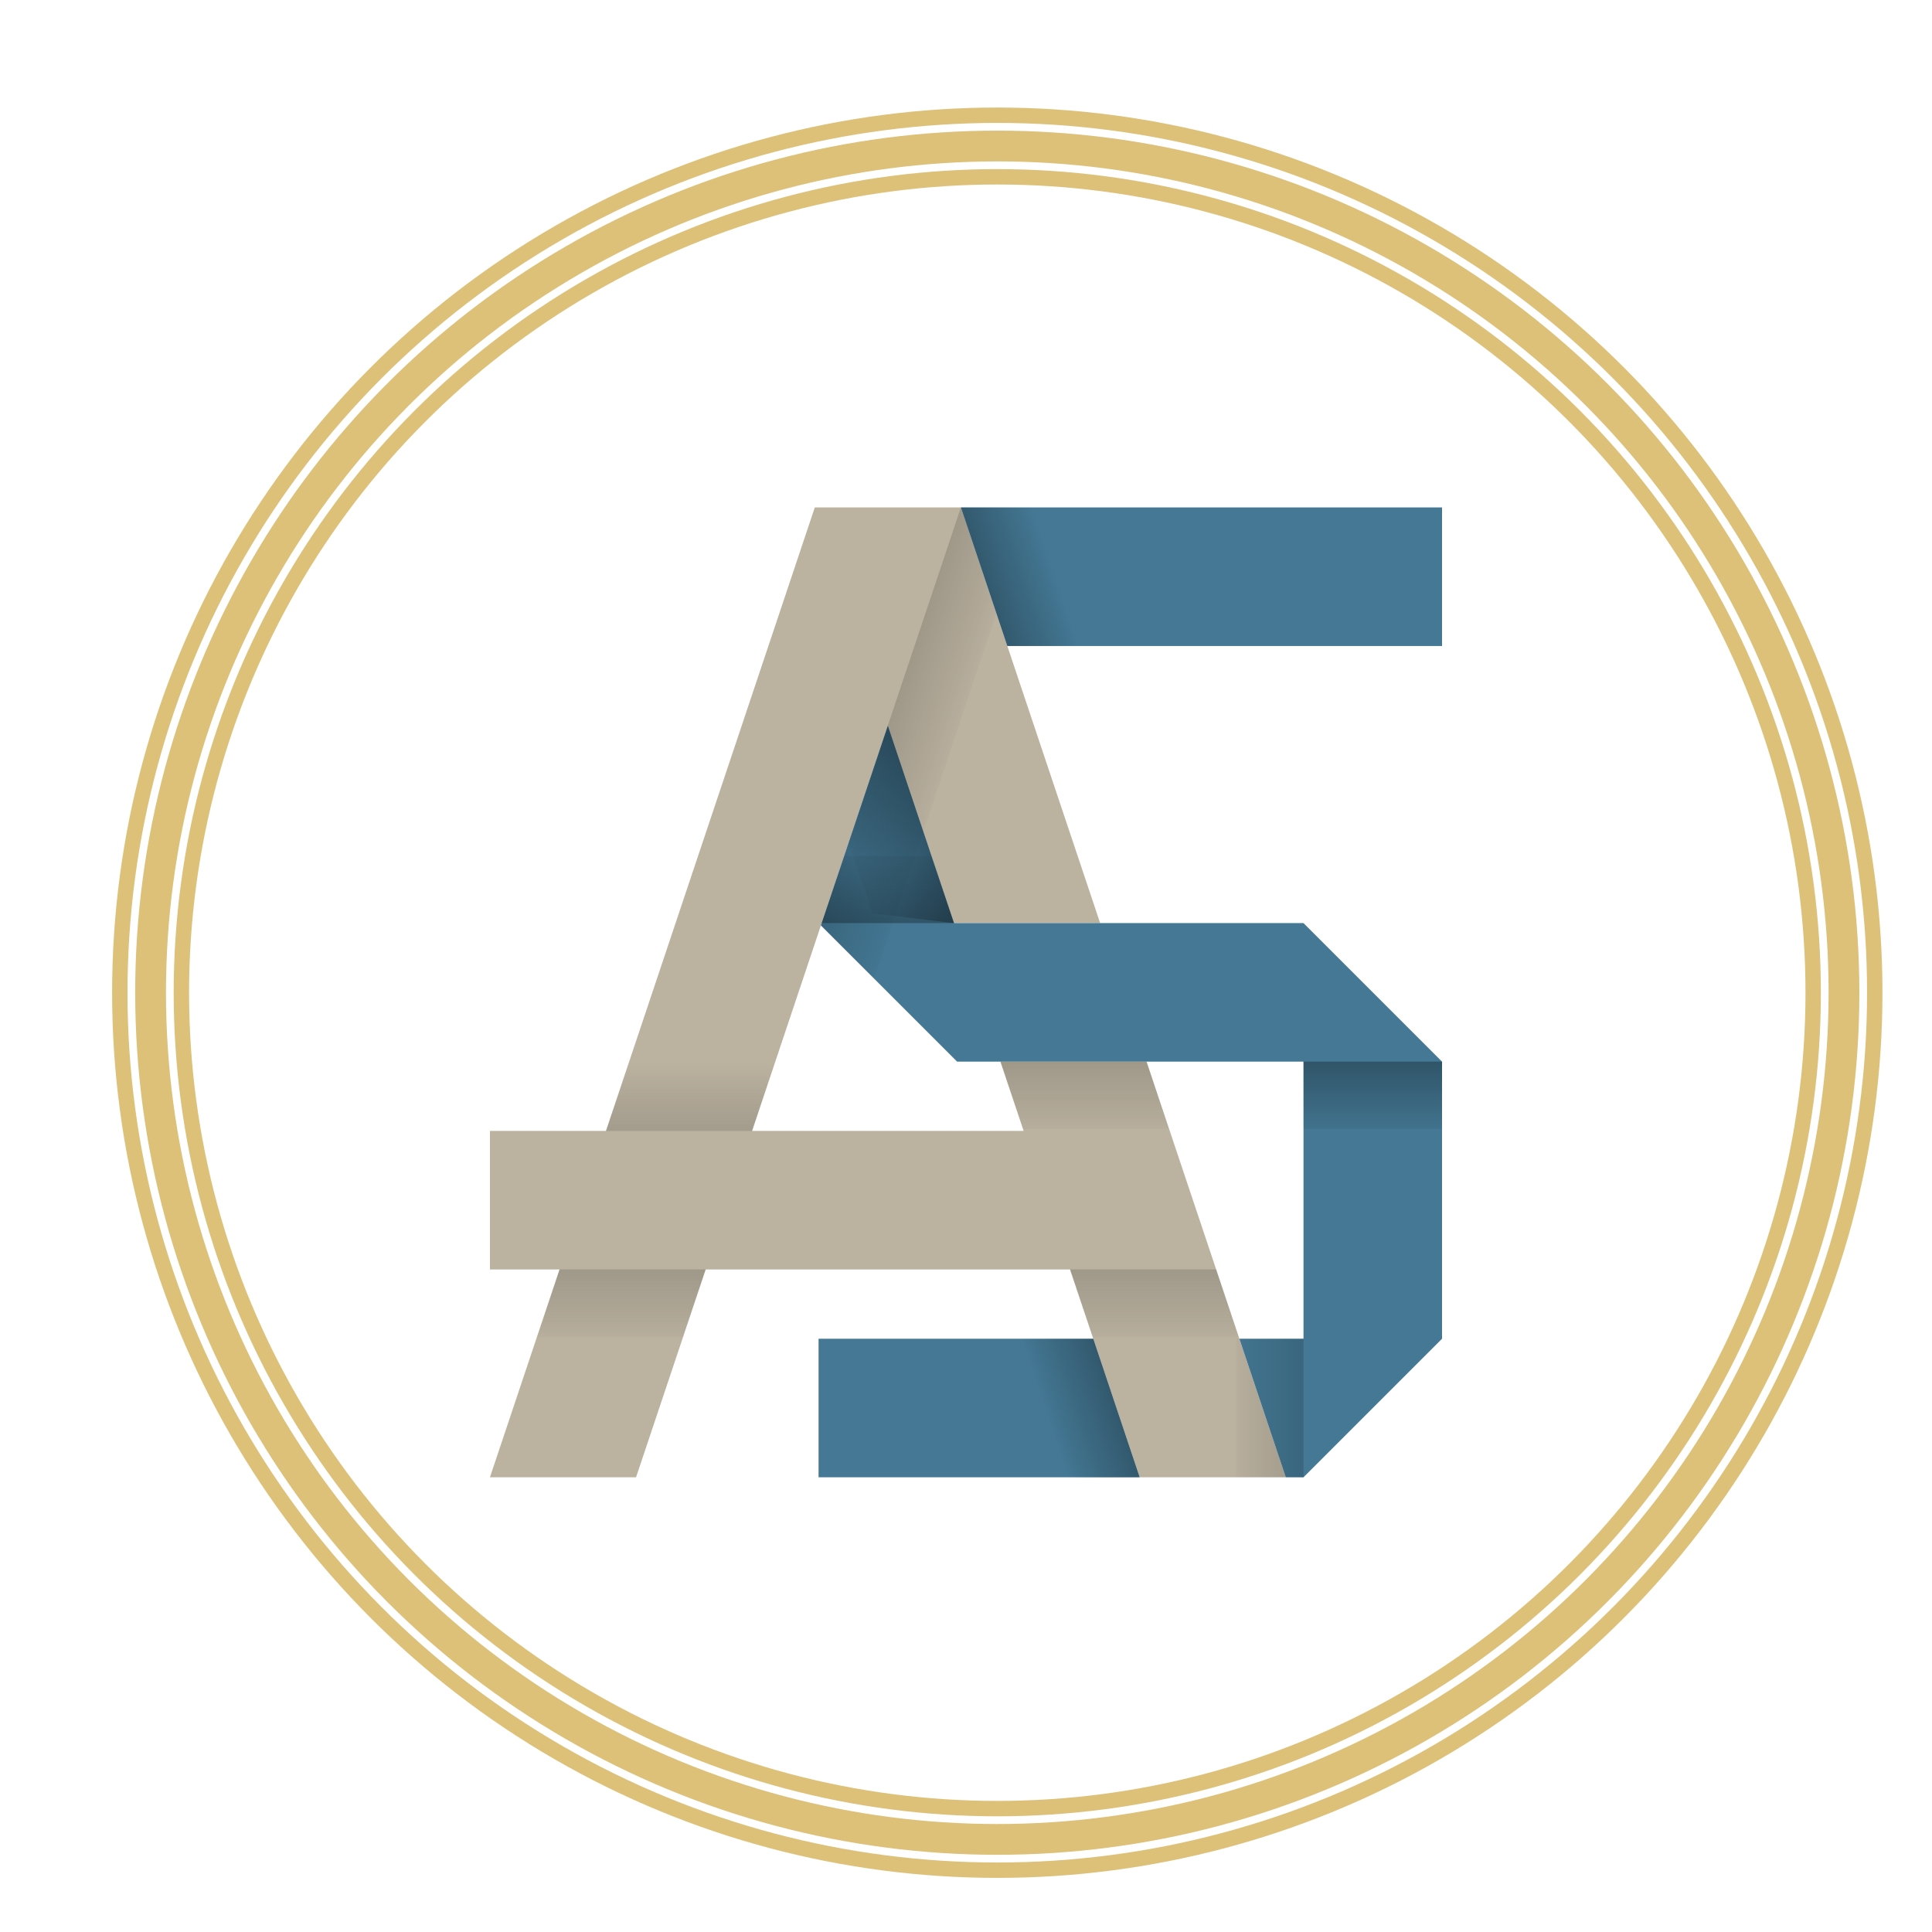 <?xml version="1.0" encoding="UTF-8"?><svg id="Logo" xmlns="http://www.w3.org/2000/svg" xmlns:xlink="http://www.w3.org/1999/xlink" viewBox="0 0 251 251"><defs><linearGradient id="linear-gradient" x1="-3320.833" y1="1229.434" x2="-3320.833" y2="1239.883" gradientTransform="translate(-3205.485 1349.53) rotate(-180)" gradientUnits="userSpaceOnUse"><stop offset="0" stop-color="#010101"/><stop offset="1" stop-color="#010101" stop-opacity="0"/></linearGradient><linearGradient id="linear-gradient-2" x1="-1928.991" y1="-3375.857" x2="-1928.991" y2="-3365.408" gradientTransform="translate(2107.339 3513.613)" xlink:href="#linear-gradient"/><linearGradient id="linear-gradient-3" x1="-4055.955" y1="-1046.445" x2="-4055.955" y2="-1035.955" gradientTransform="translate(524.006 4504.92) rotate(71.4) scale(1.066 1)" gradientUnits="userSpaceOnUse"><stop offset="0" stop-color="#010101" stop-opacity="0"/><stop offset="1" stop-color="#010101"/></linearGradient><linearGradient id="linear-gradient-4" x1="-7598.96" y1="-5651.843" x2="-7598.96" y2="-5641.345" gradientTransform="translate(2072.399 -11837.713) rotate(-108.505) scale(1.419 1)" xlink:href="#linear-gradient-3"/><linearGradient id="linear-gradient-5" x1="-4565.807" y1="-2131.216" x2="-4565.807" y2="-2120.767" gradientTransform="translate(-1961.698 4748.734) rotate(90)" xlink:href="#linear-gradient"/><linearGradient id="New_Gradient_Swatch_18" x1="-435.541" y1="-1658.208" x2="-435.541" y2="-1647.759" gradientTransform="translate(516.262 1822.964)" gradientUnits="userSpaceOnUse"><stop offset="0" stop-color="#010101"/><stop offset="1" stop-color="#010101" stop-opacity="0"/></linearGradient><linearGradient id="linear-gradient-6" x1="-426.58" y1="-1684.957" x2="-426.58" y2="-1674.508" gradientTransform="translate(516.262 1822.964)" xlink:href="#linear-gradient-3"/><linearGradient id="New_Gradient_Swatch_18-2" x1="-1425.257" y1="2045.55" x2="-1425.257" y2="2056" gradientTransform="translate(-948.451 -3170.35) rotate(-71.48) scale(1.936 1)" xlink:href="#New_Gradient_Swatch_18"/><linearGradient id="New_Gradient_Swatch_18-3" x1="-366.287" x2="-366.287" xlink:href="#New_Gradient_Swatch_18"/><linearGradient id="New_Gradient_Swatch_18-4" x1="-375.33" y1="-1685.208" x2="-375.33" y2="-1674.759" xlink:href="#New_Gradient_Swatch_18"/><linearGradient id="linear-gradient-7" x1="-3320.778" y1="1239.113" x2="-3320.778" y2="1249.447" gradientTransform="translate(3082.393 4597.868) rotate(71.5) scale(1.566 1.117)" xlink:href="#linear-gradient"/></defs><g id="AS"><polygon id="A" points="82.634 191.926 91.678 164.926 139.018 164.926 142.033 173.926 148.063 191.926 148.063 191.926 167.046 191.926 167.046 191.926 161.016 173.926 148.957 137.926 129.974 137.926 132.989 146.926 97.708 146.926 106.65 120.229 115.349 94.262 123.945 119.926 124.349 119.926 142.928 119.926 130.869 83.926 124.84 65.926 124.348 65.926 120.535 65.926 110.162 65.926 105.857 65.926 78.725 146.926 63.651 146.926 63.651 164.926 72.695 164.926 63.651 191.926 82.634 191.926" style="fill:#bbb2a0;"/><g id="S"><g id="S_bottom"><polygon points="142.036 173.926 148.066 191.926 106.346 191.926 106.346 173.926 142.036 173.926" style="fill:#447894;"/></g><g id="S_top"><polygon points="187.346 65.926 187.346 83.926 133.096 83.926 130.866 83.926 124.836 65.926 133.096 65.926 187.346 65.926" style="fill:#447894;"/></g><g id="S_middle"><polygon points="187.346 146.676 187.346 173.926 169.346 191.926 167.046 191.926 161.016 173.926 169.346 173.926 169.346 146.676 169.346 137.926 162.096 137.926 148.956 137.926 129.976 137.926 127.406 137.926 124.346 137.926 106.646 120.226 115.346 94.266 123.946 119.926 124.346 119.926 142.926 119.926 162.096 119.926 169.346 119.926 187.346 137.926 187.346 146.676" style="fill:#447894;"/></g></g><g id="Shadows"><polygon points="106.752 119.926 123.945 119.926 121.014 111.176 109.683 111.176 106.752 119.926" style="fill:url(#linear-gradient); opacity:.3;"/><polygon points="169.348 137.926 169.348 146.676 187.348 146.676 187.348 137.926 187.348 137.926 169.348 137.926 169.348 137.926" style="fill:url(#linear-gradient-2); opacity:.3;"/><polygon points="140.137 83.926 134.081 65.926 124.848 65.926 130.869 83.926 140.137 83.926" style="fill:url(#linear-gradient-3); opacity:.3;"/><polygon points="132.81 173.926 138.822 192.014 148.062 191.926 142.037 173.926 132.81 173.926" style="fill:url(#linear-gradient-4); opacity:.3;"/><rect x="160.598" y="173.926" width="8.75" height="18" style="fill:url(#linear-gradient-5); opacity:.15;"/><polygon points="88.747 173.676 69.764 173.676 72.695 164.926 91.678 164.926 88.747 173.676" style="fill:url(#New_Gradient_Swatch_18); opacity:.15;"/><polygon points="97.708 146.926 78.725 146.926 81.656 138.176 100.639 138.176 97.708 146.926" style="fill:url(#linear-gradient-6); opacity:.15;"/><polygon points="129.454 79.701 113.563 127.141 106.651 120.228 124.84 65.926 129.454 79.701" style="fill:url(#New_Gradient_Swatch_18-2); opacity:.15;"/><polygon points="160.932 173.676 141.949 173.676 139.018 164.926 158.001 164.926 160.932 173.676" style="fill:url(#New_Gradient_Swatch_18-3); opacity:.15;"/><polygon points="151.889 146.676 132.906 146.676 129.975 137.926 148.958 137.926 151.889 146.676" style="fill:url(#New_Gradient_Swatch_18-4); opacity:.15;"/><polyline points="110.249 109.467 113.329 118.672 123.945 119.926 115.898 95.885 115.349 94.262" style="fill:url(#linear-gradient-7); opacity:.3;"/></g></g><g id="Rings"><circle id="Inner_Ring" cx="129.564" cy="128.97" r="106" style="fill:none; stroke:#ddc179; stroke-miterlimit:10; stroke-width:2px;"/><circle id="Middle_Ring" cx="129.564" cy="128.97" r="110" style="fill:none; stroke:#ddc179; stroke-miterlimit:10; stroke-width:4px;"/><circle id="Outer_Ring" cx="129.564" cy="128.97" r="114" style="fill:none; stroke:#ddc179; stroke-miterlimit:10; stroke-width:2px;"/></g></svg>